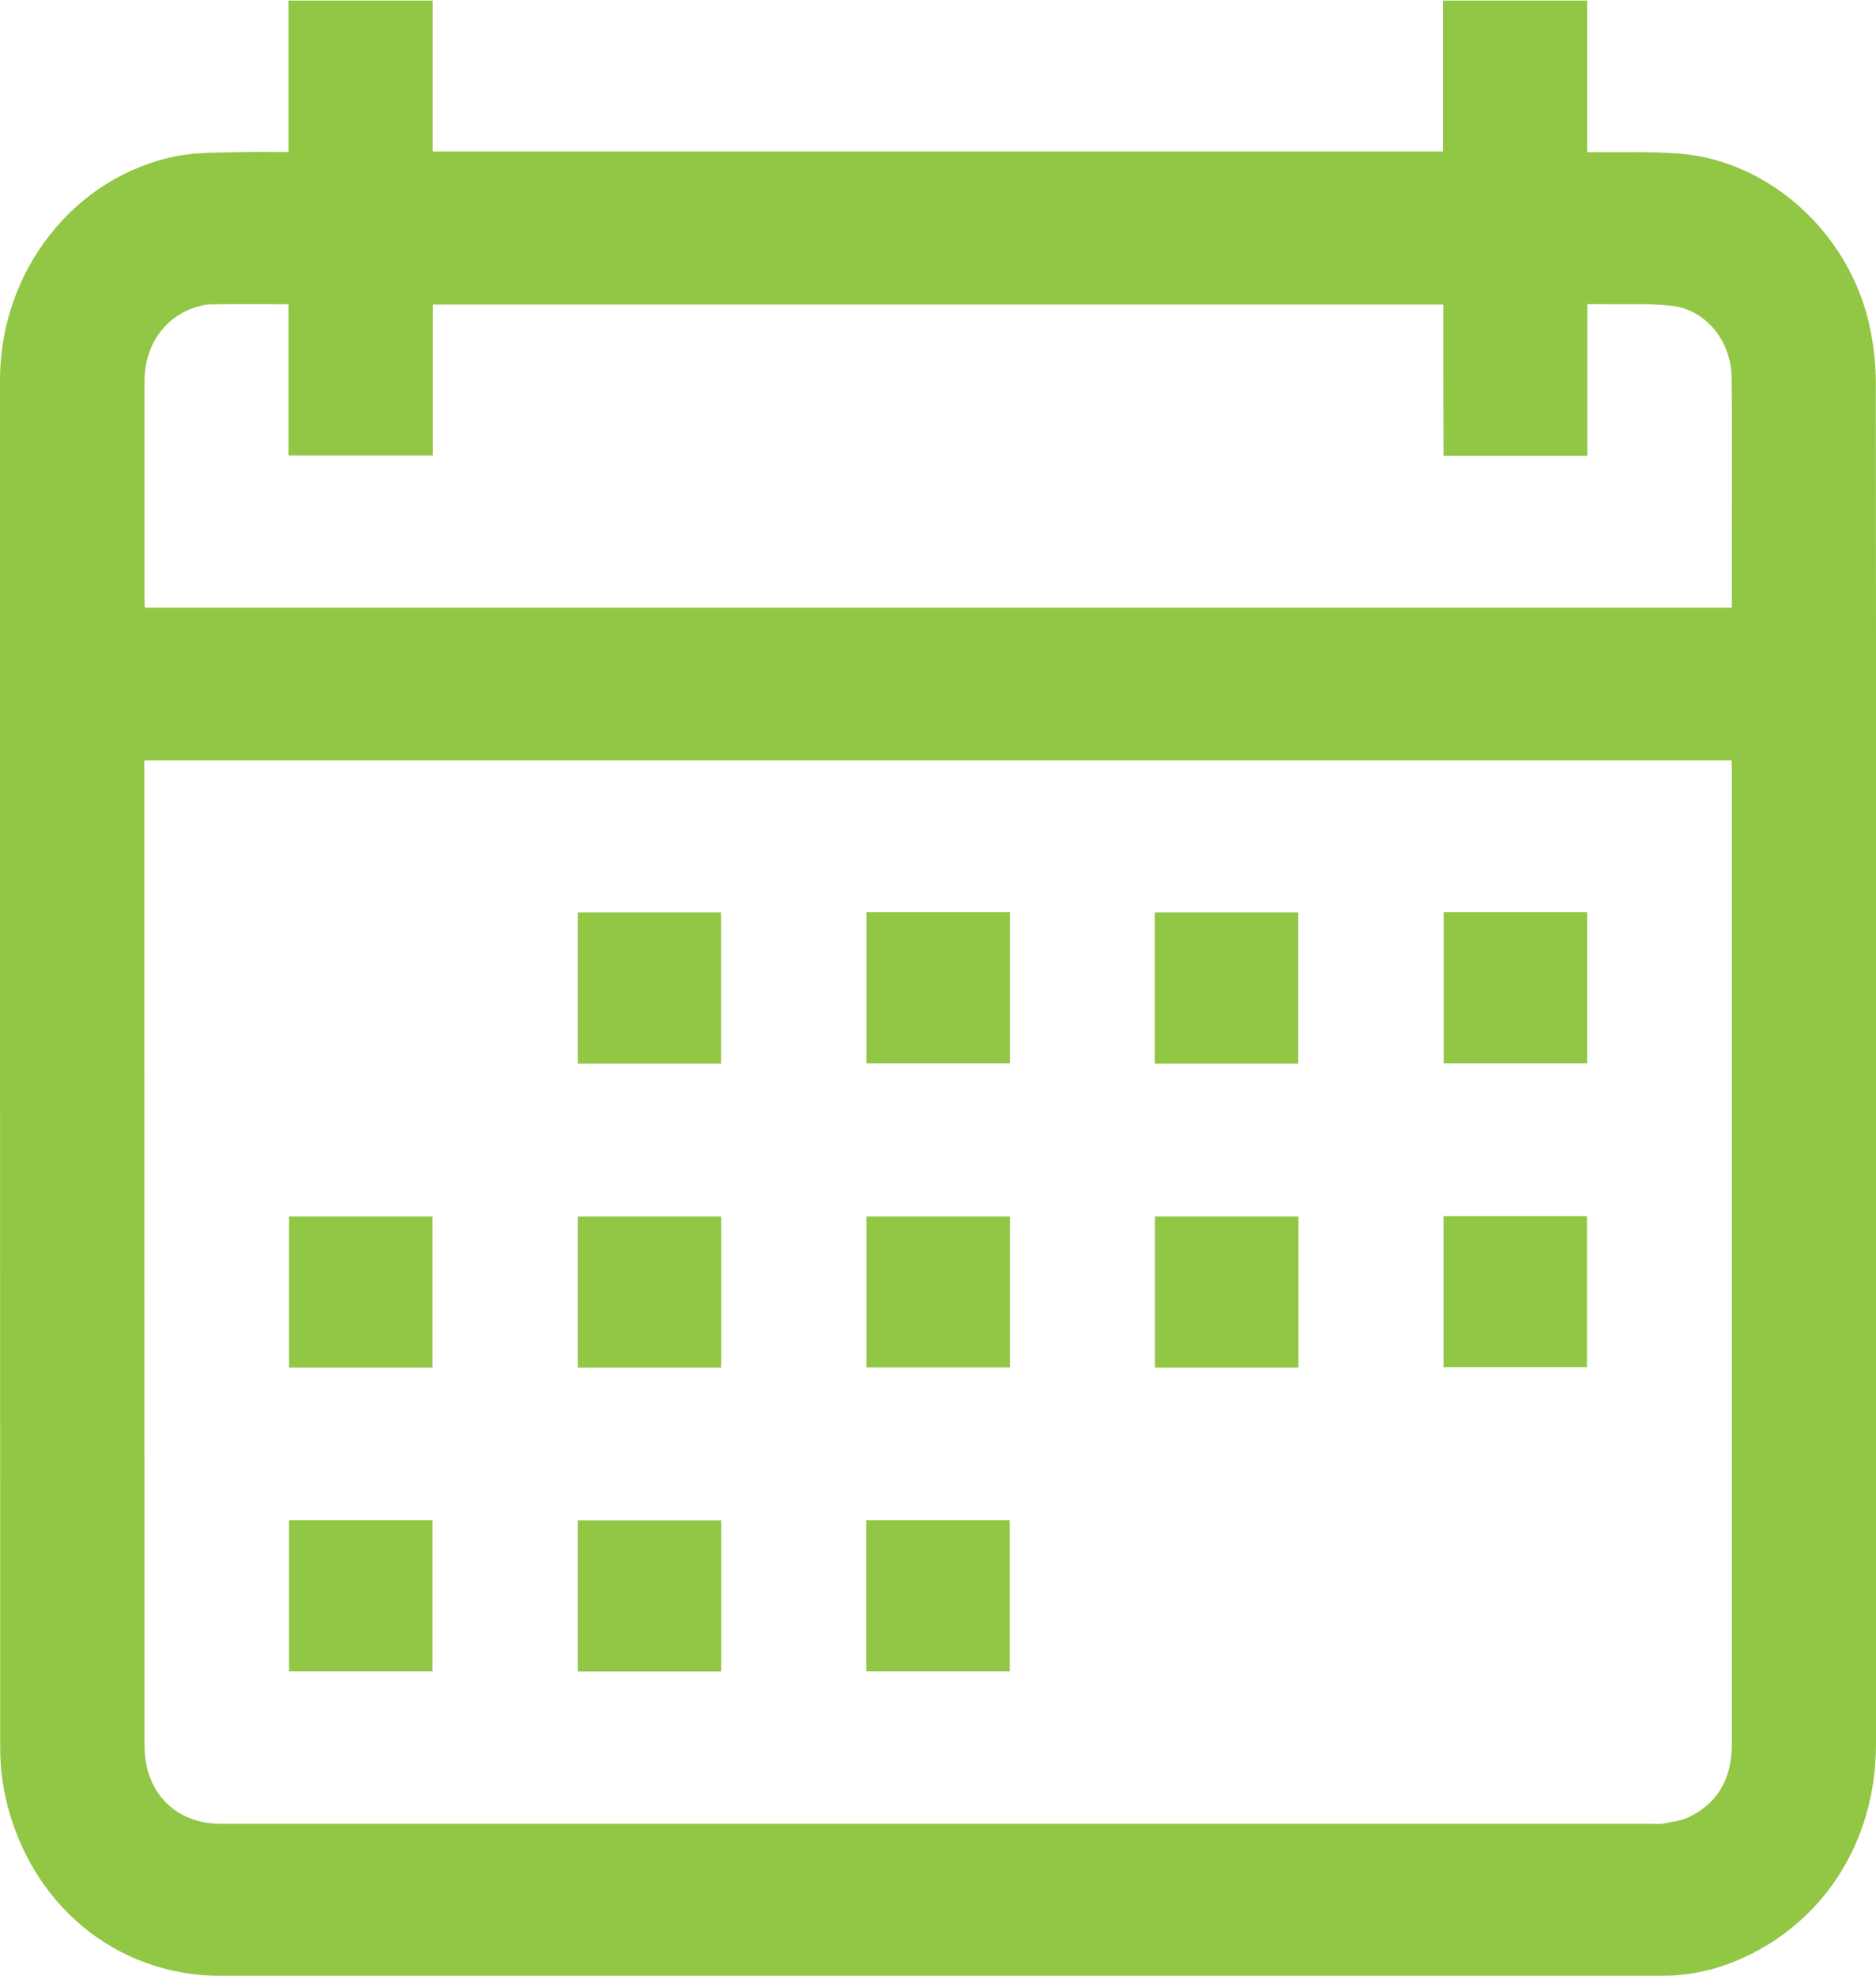 <svg width="38" height="40" viewBox="0 0 38 40" fill="none" xmlns="http://www.w3.org/2000/svg">
<g clip-path="url(#clip0_137_4205)">
<path d="M5.844 3.077C5.844 2.048 5.844 1.033 5.844 0.011C6.823 0.011 7.787 0.011 8.765 0.011C8.765 1.029 8.765 2.04 8.765 3.066C15.587 3.066 22.399 3.066 29.229 3.066C29.229 2.051 29.229 1.033 29.229 0.011C30.207 0.011 31.171 0.011 32.149 0.011C32.149 1.025 32.149 2.044 32.149 3.081C32.216 3.081 32.269 3.081 32.321 3.081C32.902 3.088 33.482 3.062 34.059 3.114C35.879 3.274 37.486 4.759 37.877 6.633C37.954 7.003 37.997 7.392 37.997 7.774C38.004 16.951 38.004 26.129 38 35.311C38 37.303 36.913 38.981 35.15 39.707C34.693 39.896 34.218 39.992 33.725 40.003C33.648 40.007 33.57 40.003 33.493 40.003C23.817 40.003 14.145 40.003 4.469 40.003C2.347 40.003 0.591 38.548 0.109 36.377C0.039 36.055 0.004 35.718 0.004 35.388C0 26.155 0 16.925 0 7.696C0 5.47 1.527 3.548 3.607 3.155C3.997 3.081 4.402 3.092 4.799 3.081C5.141 3.07 5.482 3.077 5.844 3.077ZM35.076 15.396C24.348 15.396 13.638 15.396 2.924 15.396C2.924 15.448 2.924 15.488 2.924 15.529C2.924 22.133 2.924 28.737 2.928 35.344C2.928 35.481 2.942 35.622 2.97 35.755C3.128 36.477 3.705 36.925 4.469 36.925C14.137 36.925 23.806 36.925 33.479 36.925C33.546 36.925 33.616 36.937 33.683 36.922C33.859 36.885 34.045 36.87 34.204 36.792C34.805 36.507 35.08 35.996 35.08 35.311C35.08 28.726 35.08 22.144 35.08 15.559C35.076 15.507 35.076 15.459 35.076 15.396ZM29.235 6.166C22.402 6.166 15.591 6.166 8.768 6.166C8.768 7.192 8.768 8.203 8.768 9.222C7.79 9.222 6.826 9.222 5.844 9.222C5.844 8.196 5.844 7.177 5.844 6.159C5.306 6.159 4.785 6.155 4.265 6.162C4.177 6.162 4.092 6.185 4.008 6.207C3.353 6.392 2.931 6.974 2.928 7.707C2.924 9.2 2.928 10.692 2.928 12.185C2.928 12.225 2.935 12.262 2.935 12.303C13.652 12.303 24.362 12.303 35.08 12.303C35.08 11.718 35.08 11.144 35.08 10.57C35.08 9.596 35.087 8.622 35.076 7.648C35.066 6.903 34.562 6.277 33.869 6.192C33.426 6.14 32.976 6.166 32.529 6.159C32.409 6.155 32.29 6.159 32.152 6.159C32.152 7.192 32.152 8.211 32.152 9.229C31.174 9.229 30.21 9.229 29.239 9.229C29.235 8.203 29.235 7.192 29.235 6.166Z" fill="#91C745"/>
<path d="M14.605 21.533C13.634 21.533 12.67 21.533 11.703 21.533C11.703 20.514 11.703 19.5 11.703 18.474C12.667 18.474 13.631 18.474 14.605 18.474C14.605 19.488 14.605 20.503 14.605 21.533Z" fill="#91C745"/>
<path d="M17.55 18.47C18.525 18.47 19.486 18.47 20.457 18.47C20.457 19.488 20.457 20.503 20.457 21.529C19.493 21.529 18.529 21.529 17.55 21.529C17.55 20.514 17.55 19.5 17.55 18.47Z" fill="#91C745"/>
<path d="M23.391 21.533C23.391 20.511 23.391 19.5 23.391 18.474C24.359 18.474 25.323 18.474 26.297 18.474C26.297 19.492 26.297 20.507 26.297 21.533C25.334 21.533 24.369 21.533 23.391 21.533Z" fill="#91C745"/>
<path d="M29.243 18.47C30.217 18.47 31.178 18.47 32.149 18.47C32.149 19.488 32.149 20.503 32.149 21.529C31.185 21.529 30.221 21.529 29.243 21.529C29.243 20.514 29.243 19.5 29.243 18.47Z" fill="#91C745"/>
<path d="M8.761 24.629C8.761 25.651 8.761 26.666 8.761 27.689C7.794 27.689 6.83 27.689 5.855 27.689C5.855 26.674 5.855 25.659 5.855 24.629C6.819 24.629 7.787 24.629 8.761 24.629Z" fill="#91C745"/>
<path d="M14.609 24.629C14.609 25.651 14.609 26.666 14.609 27.689C13.642 27.689 12.677 27.689 11.703 27.689C11.703 26.674 11.703 25.659 11.703 24.629C12.667 24.629 13.631 24.629 14.609 24.629Z" fill="#91C745"/>
<path d="M20.457 24.629C20.457 25.651 20.457 26.666 20.457 27.685C19.489 27.685 18.525 27.685 17.55 27.685C17.55 26.67 17.55 25.655 17.55 24.629C18.511 24.629 19.479 24.629 20.457 24.629Z" fill="#91C745"/>
<path d="M26.301 24.629C26.301 25.651 26.301 26.666 26.301 27.689C25.334 27.689 24.369 27.689 23.395 27.689C23.395 26.674 23.395 25.659 23.395 24.629C24.359 24.629 25.323 24.629 26.301 24.629Z" fill="#91C745"/>
<path d="M29.239 27.681C29.239 26.659 29.239 25.644 29.239 24.622C30.207 24.622 31.171 24.622 32.145 24.622C32.145 25.637 32.145 26.651 32.145 27.681C31.181 27.681 30.214 27.681 29.239 27.681Z" fill="#91C745"/>
<path d="M5.855 30.777C6.826 30.777 7.79 30.777 8.761 30.777C8.761 31.796 8.761 32.811 8.761 33.837C7.797 33.837 6.833 33.837 5.855 33.837C5.855 32.822 5.855 31.807 5.855 30.777Z" fill="#91C745"/>
<path d="M14.609 30.781C14.609 31.807 14.609 32.818 14.609 33.84C13.642 33.84 12.677 33.84 11.703 33.84C11.703 32.826 11.703 31.811 11.703 30.781C12.667 30.781 13.631 30.781 14.609 30.781Z" fill="#91C745"/>
<path d="M17.547 33.837C17.547 32.811 17.547 31.8 17.547 30.777C18.515 30.777 19.479 30.777 20.453 30.777C20.453 31.792 20.453 32.807 20.453 33.837C19.489 33.837 18.522 33.837 17.547 33.837Z" fill="#91C745"/>
</g>
<defs>
<clipPath id="clip0_137_4205">
<rect width="38" height="40" fill="white" transform="translate(0 -0)"/>
</clipPath>
</defs>
</svg>
